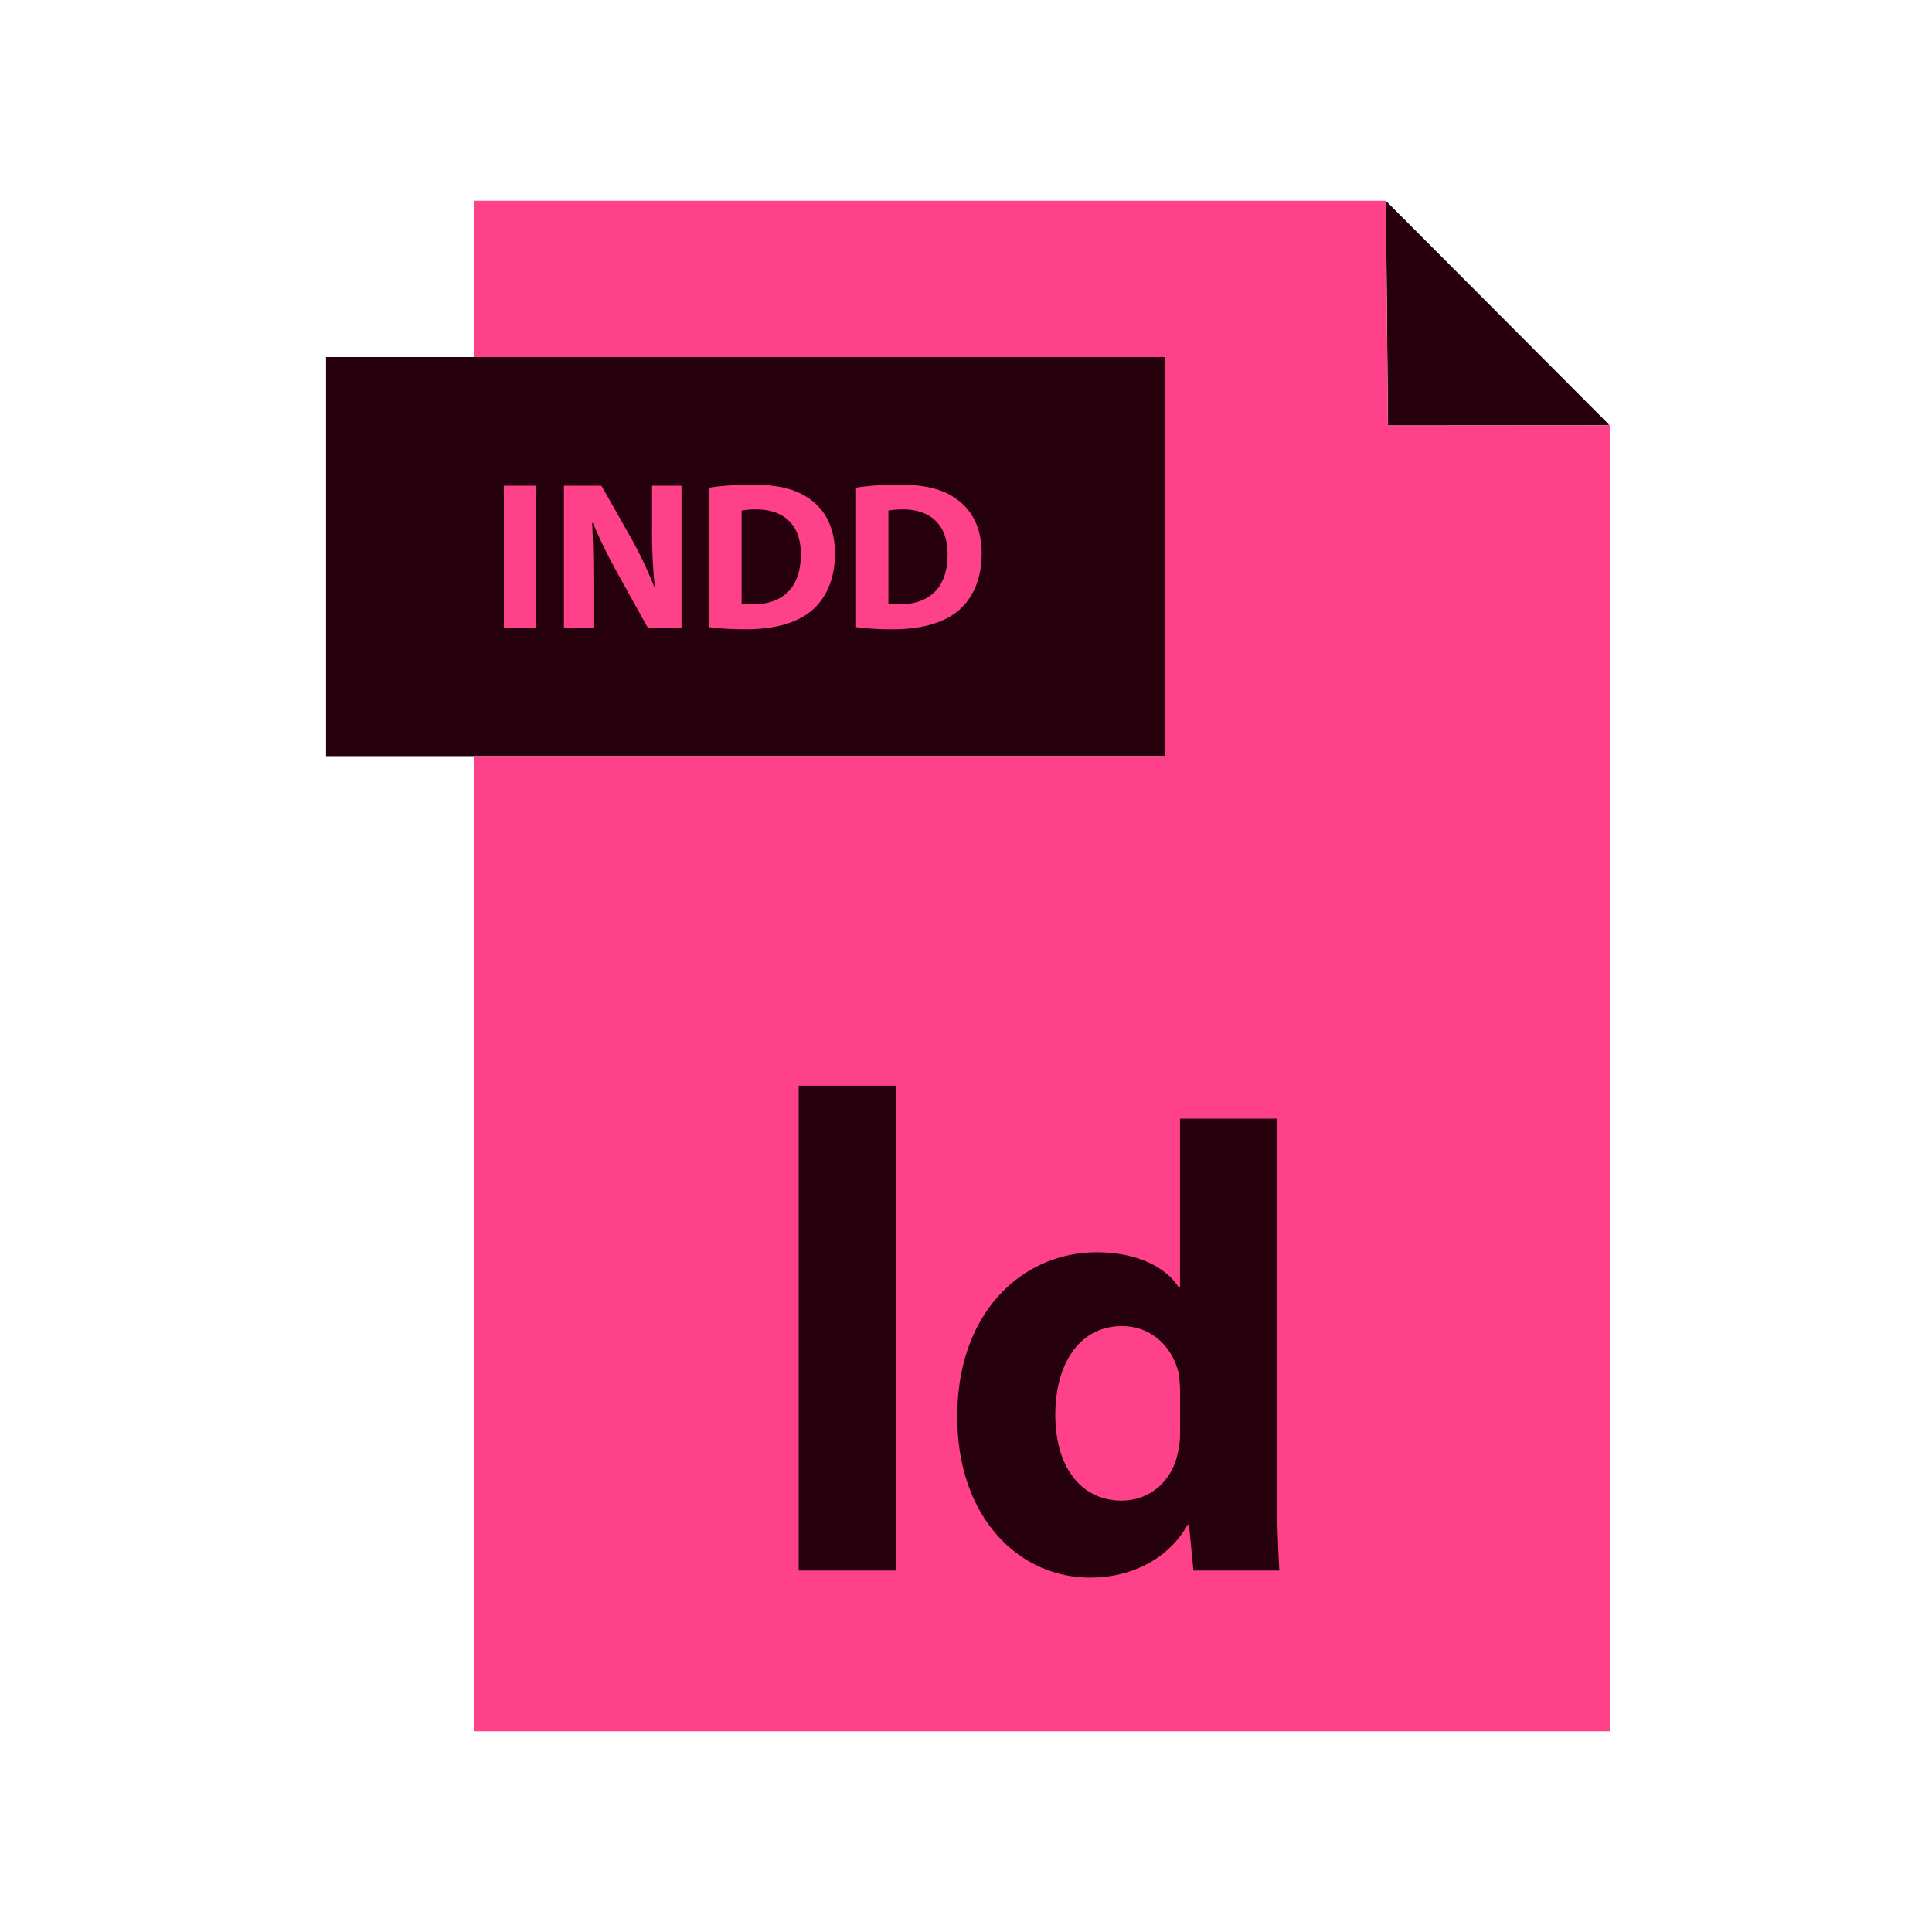 <svg width="36" height="36" xmlns="http://www.w3.org/2000/svg"><path fill="#26000D" d="M25.826 3.744L29.98 7.91l-.016.015-4.101.003-.039-4.181zM8.835 6.653h12.88v7.437H6.075V6.653h2.76z"/><path fill="#FF418A" d="M29.995 7.925V32.26H8.835V14.09h12.88V6.653H8.835V3.74h16.988l.003.004-.003.003.039 4.181 4.101-.003.016-.015.016.015z"/><path fill="#FF418A" d="M17.657 10.332c.004-.55-.318-.84-.833-.84-.133 0-.22.012-.27.023v1.731c.05.013.133.013.207.013.542.004.896-.295.896-.927zm-.896-1.3c.503 0 .83.09 1.084.283.275.204.447.53.447.998 0 .506-.184.854-.439 1.07-.279.232-.703.343-1.221.343-.31 0-.53-.02-.68-.04V9.087c.22-.036.507-.055.81-.055zm-2.734 2.227c.542.004.895-.295.895-.927.005-.55-.317-.84-.832-.84-.133 0-.22.012-.271.023v1.731c.051.013.134.013.208.013zm1.084-1.944c.275.204.447.53.447.998 0 .506-.184.854-.44 1.07-.278.232-.702.343-1.22.343-.31 0-.53-.02-.68-.04V9.087c.22-.036.507-.055.81-.055.502 0 .828.09 1.083.283zm-2.922 1.613h.011a9.86 9.86 0 01-.05-1.103v-.774h.549v2.647h-.628l-.566-1.02a10.183 10.183 0 01-.459-.936l-.012.004c.017.35.024.723.024 1.155v.797h-.55V9.051h.699l.55.97c.157.28.314.61.432.907zm-2.8-1.877h.6v2.647h-.6z"/><path fill="#26000D" d="M23.84 29.265h-1.602l-.083-.854h-.024c-.367.652-1.067.985-1.815.985-1.376 0-2.478-1.175-2.478-2.978-.013-1.957 1.21-3.083 2.597-3.083.712 0 1.269.249 1.53.653h.023v-3.144h1.804v6.69c0 .652.023 1.34.047 1.731zm-1.851-2.585v-.759a2.87 2.87 0 00-.024-.321c-.107-.486-.498-.89-1.056-.89-.818 0-1.245.736-1.245 1.649 0 .984.486 1.602 1.234 1.602.52 0 .936-.355 1.043-.866a1.52 1.52 0 00.048-.415zm-7.107-6.45h1.815v9.035h-1.815z"/></svg>